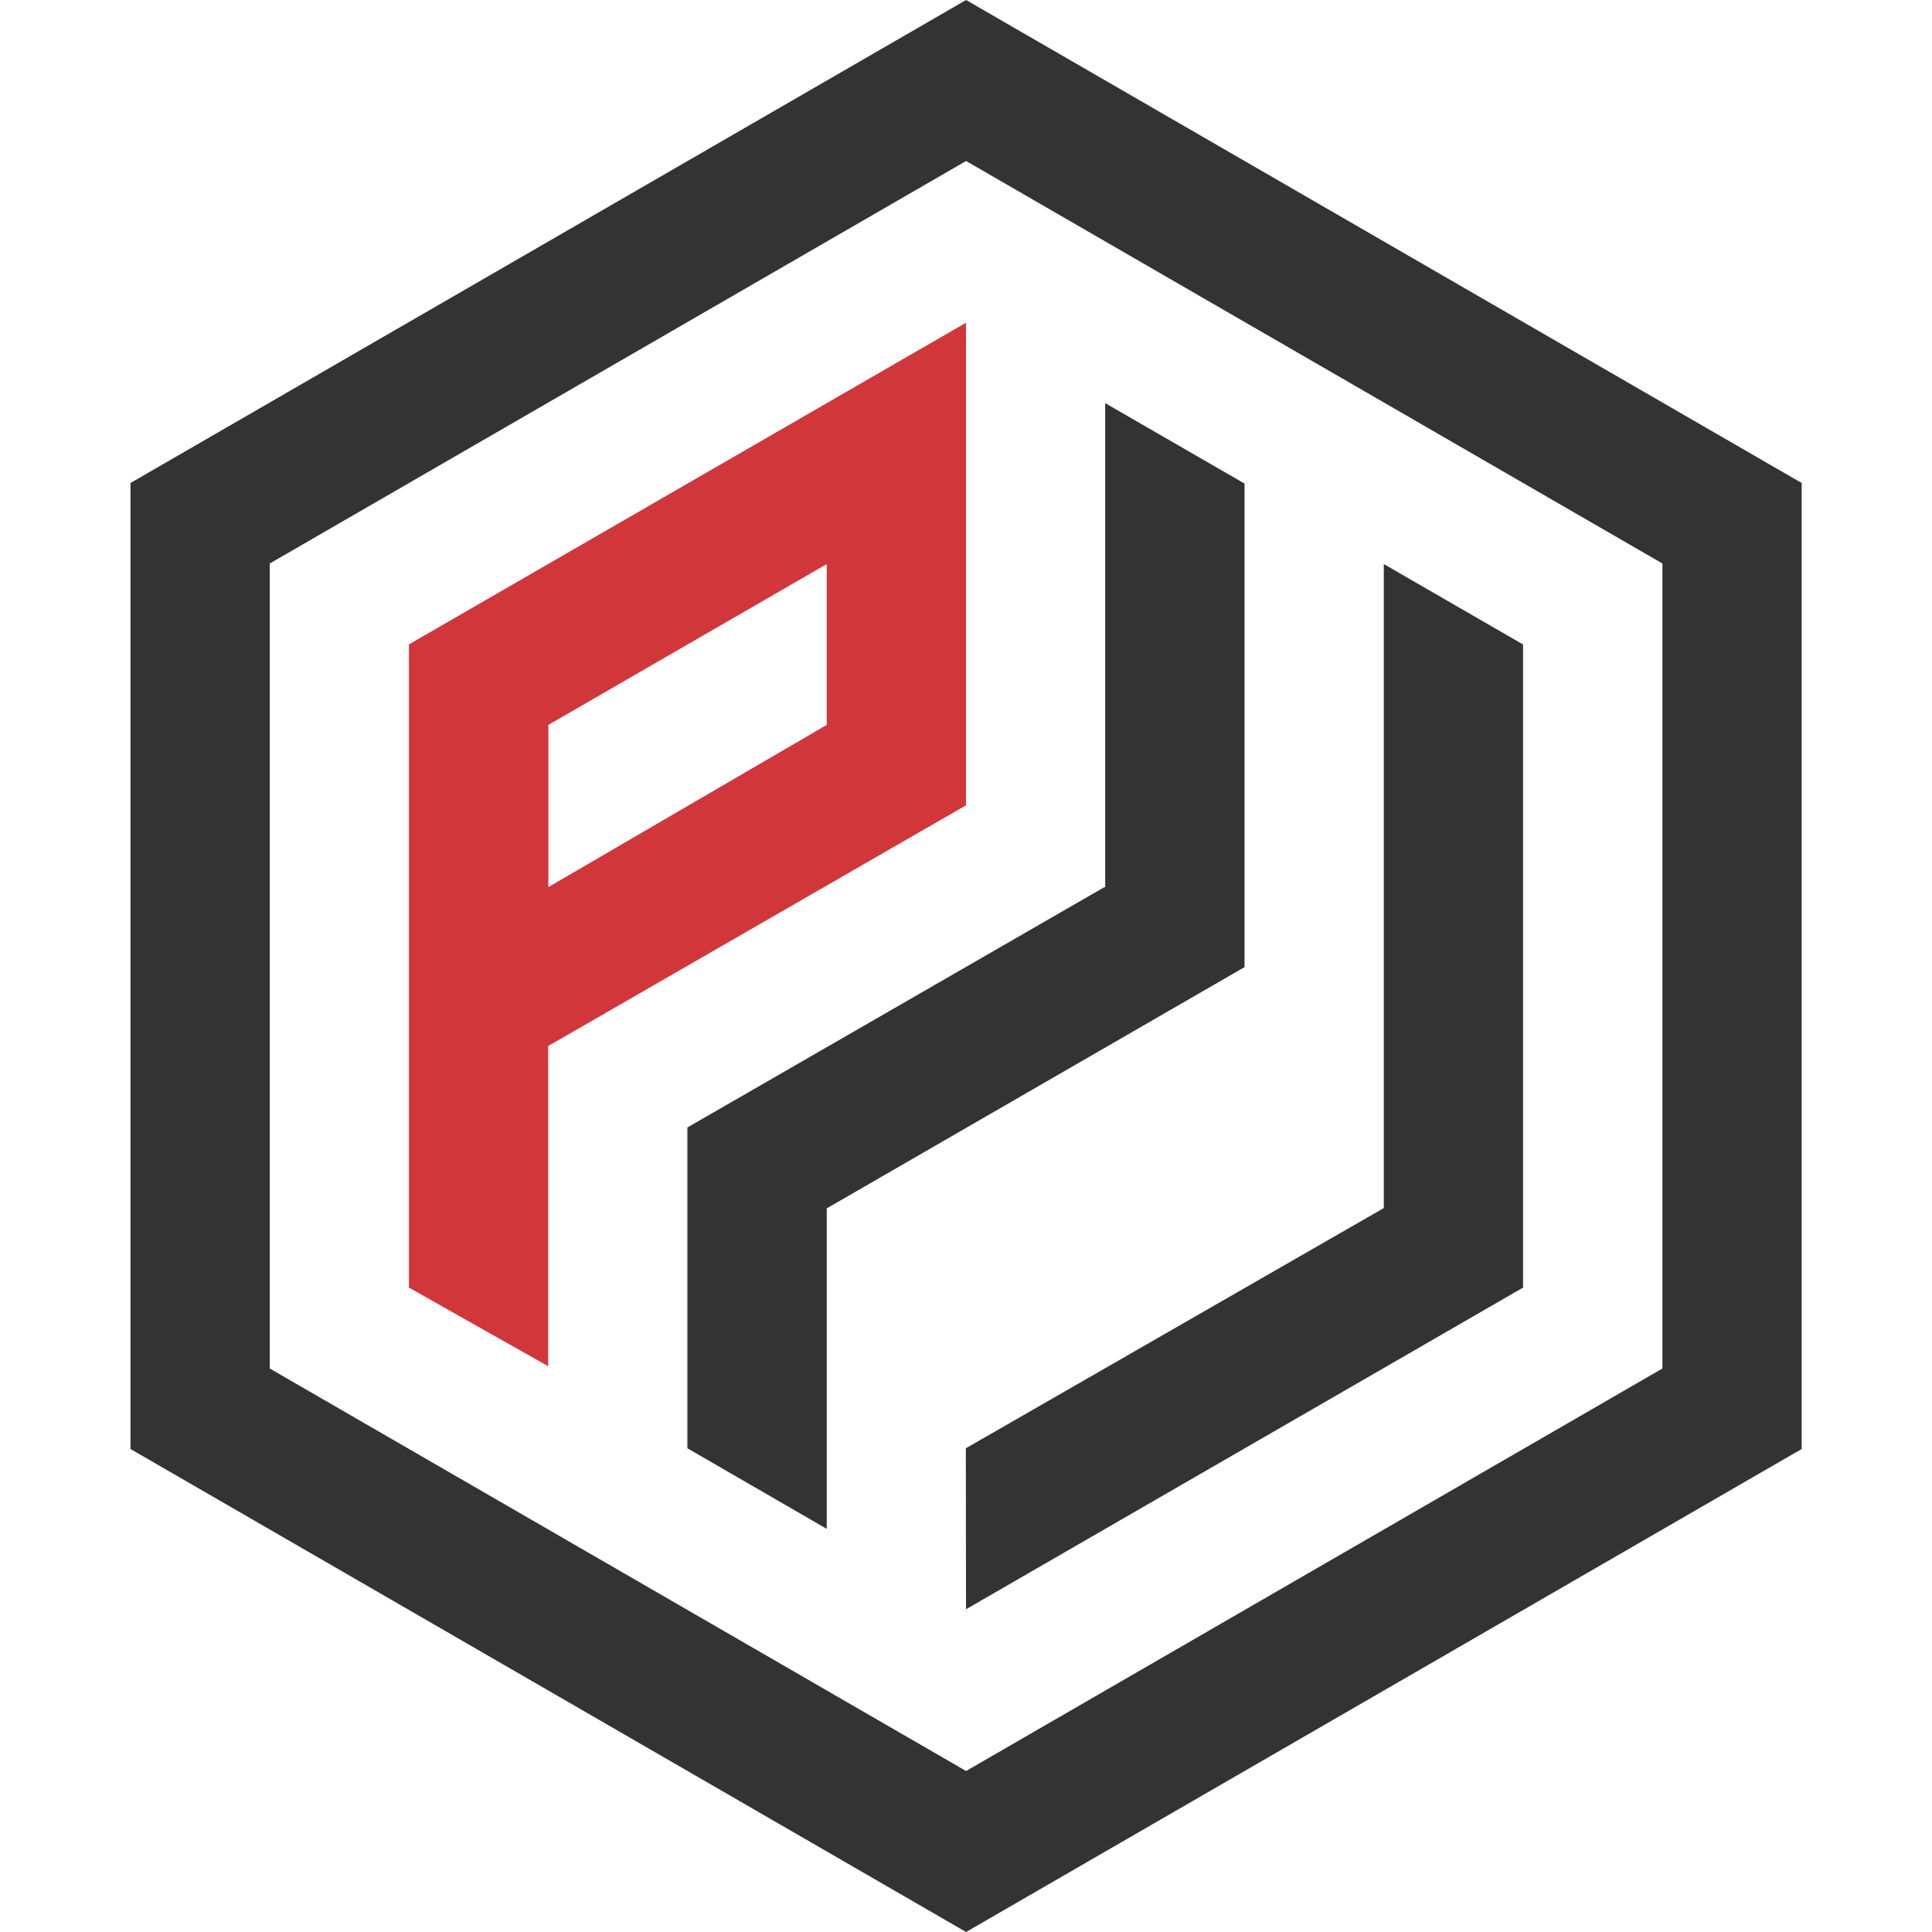 <svg width="24" height="24" viewBox="0 0 24 24" fill="none" xmlns="http://www.w3.org/2000/svg">
<path d="M12.001 0L1.621 6V18L12.001 24L22.381 18V6L12.001 0ZM20.651 17L12.001 22L3.351 17V7L12.001 2L20.651 7V17Z" fill="#333333"/>
<path d="M5.08 8.005V15.995L6.81 16.972V12.994L12 10.004V4.009L5.08 8.005ZM6.812 11.02V9.005L10.27 7.007V9.005L6.812 11.02Z" fill="#D1363A"/>
<path d="M13.729 5.008V11.026L13.72 11.02L8.539 14.006V17.991L10.27 18.992V15.011L15.46 12.014V6.007L13.729 5.008Z" fill="#333333"/>
<path d="M12 19.991L18.92 15.995V8.006L17.19 7.007V15.007L11.998 17.991L12 19.991Z" fill="#333333"/>
</svg>
